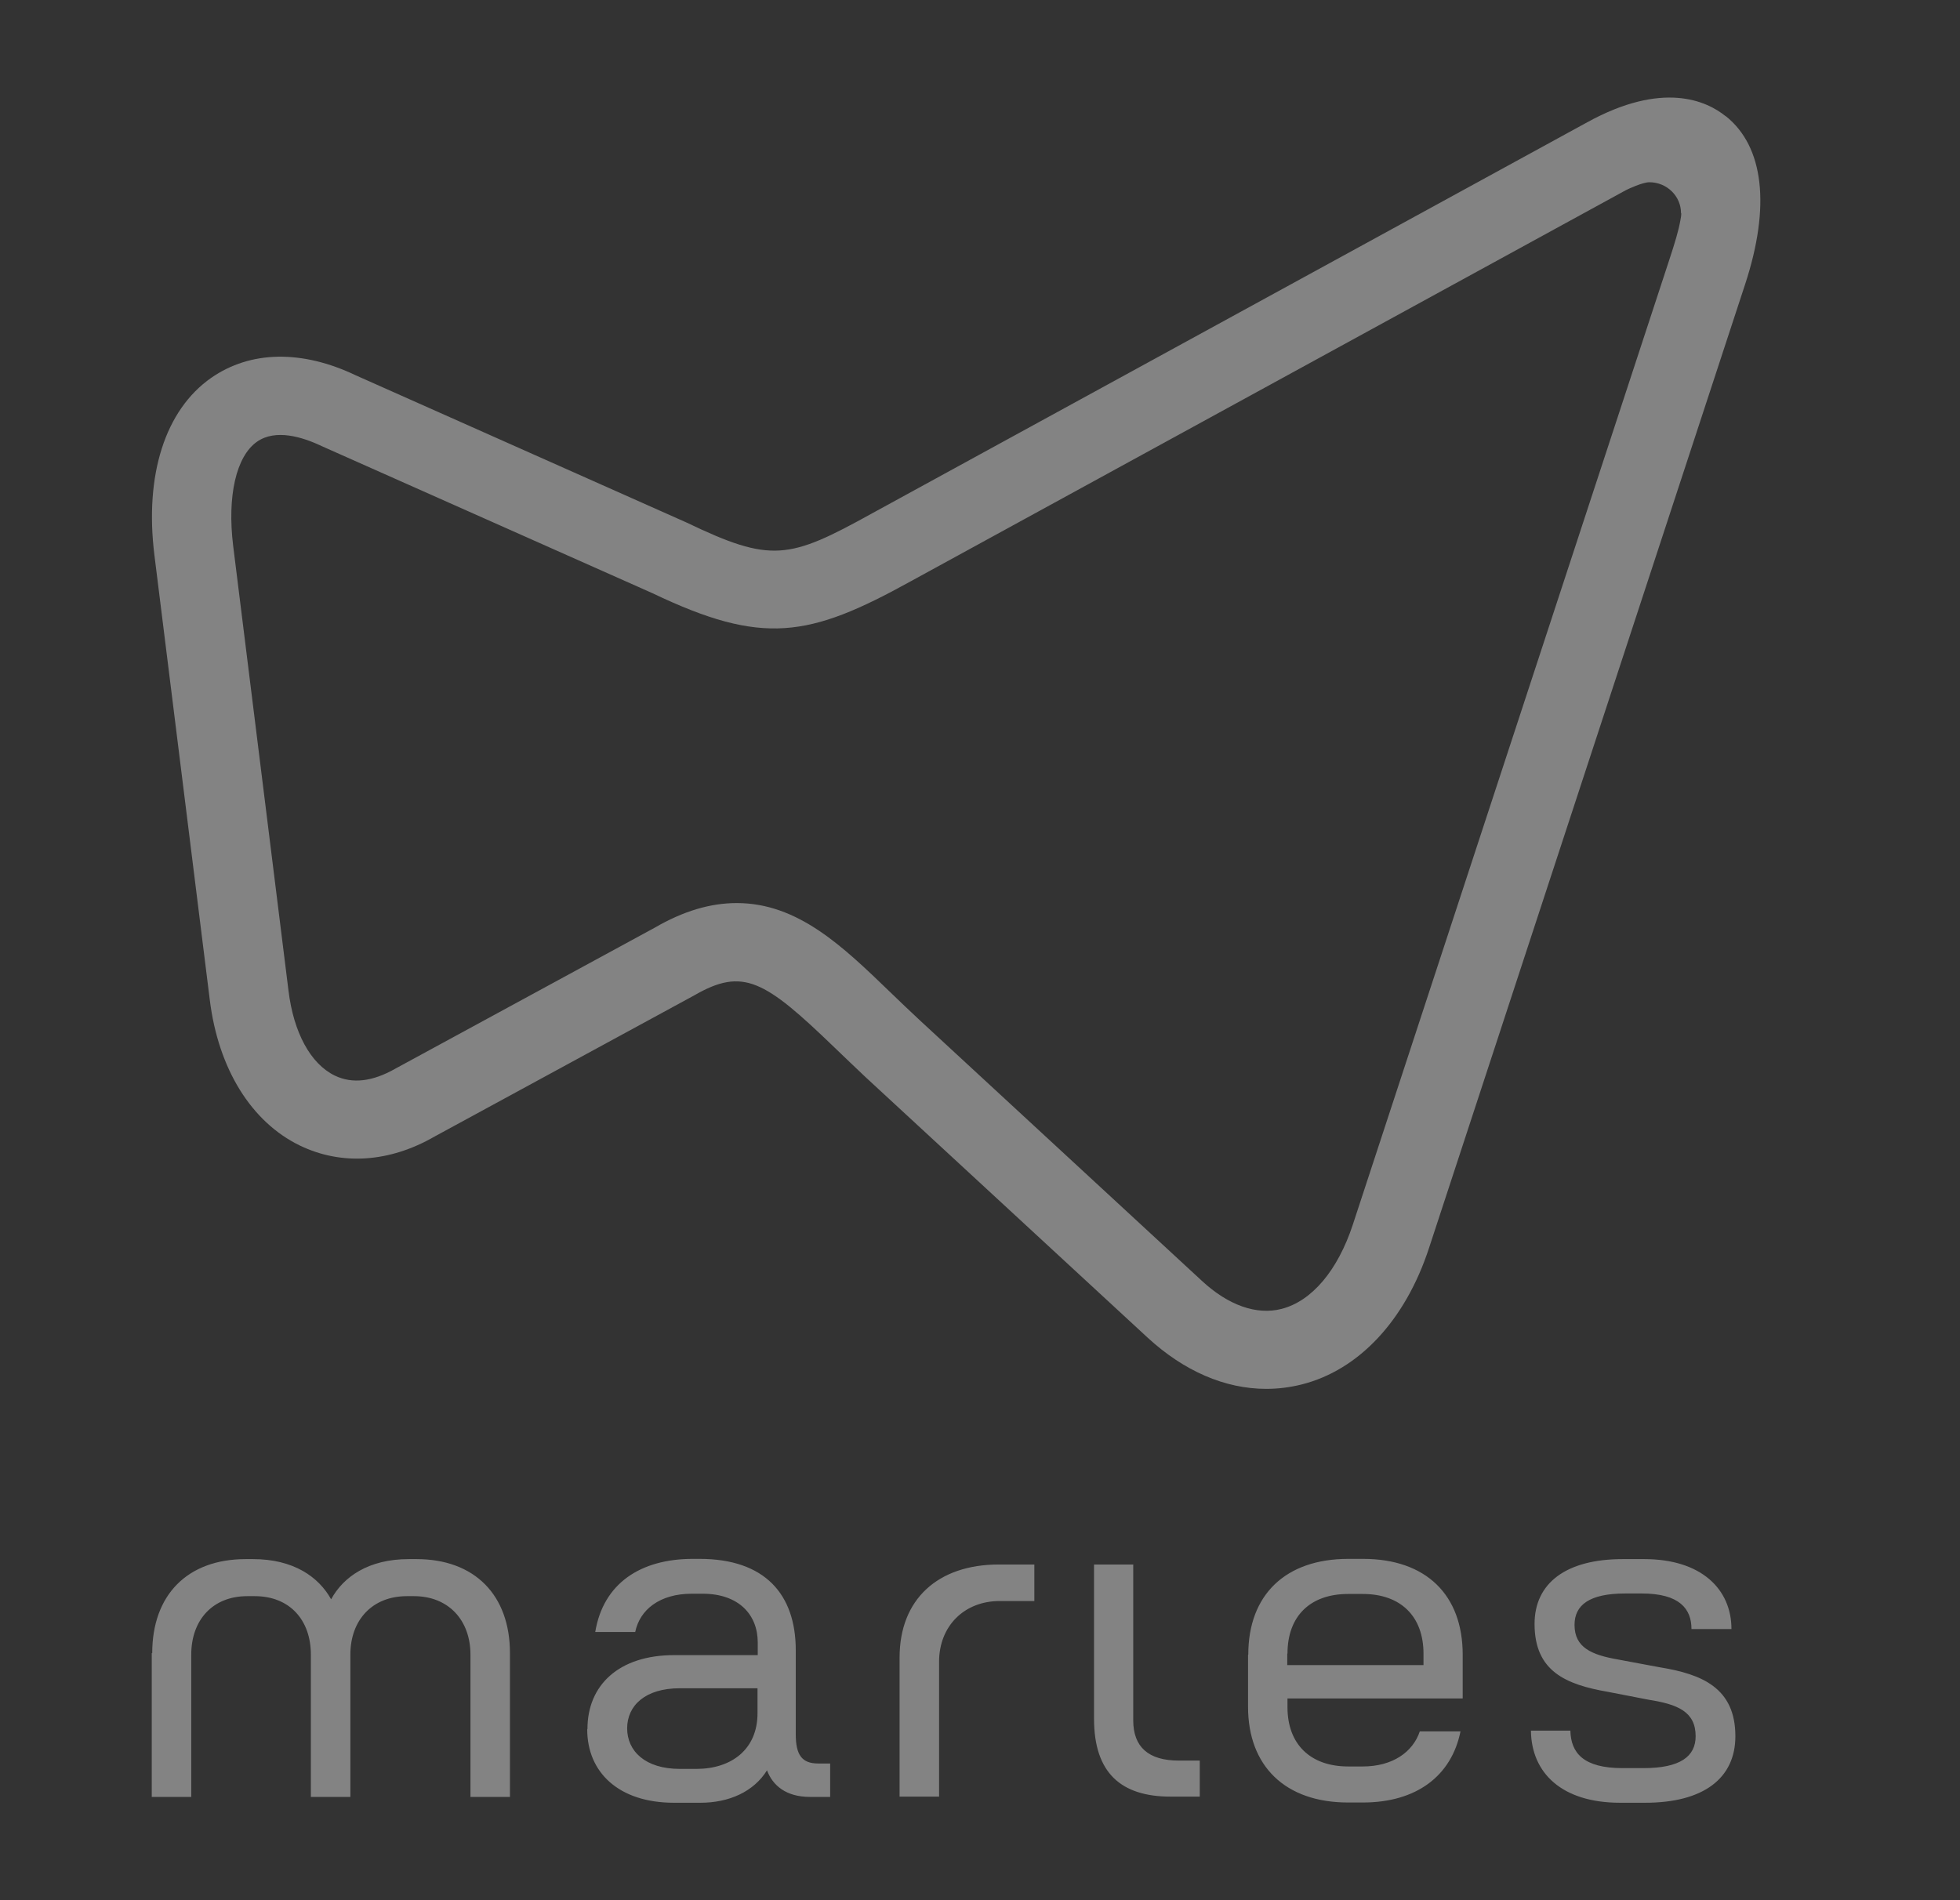 <svg width="33" height="32" viewBox="0 0 33 32" fill="none" xmlns="http://www.w3.org/2000/svg">
<rect x="0" y="0" width="33" height="32" fill="#333333" stroke="none"/>
<g opacity="0.56" clip-path="url(#clip0_2077_915)">
<mask id="mask0_2077_915" style="mask-type:luminance" maskUnits="userSpaceOnUse" x="0" y="0" width="33" height="32">
<path d="M32.094 0H0.094V32H32.094V0Z" fill="white"/>
</mask>
<g mask="url(#mask0_2077_915)">
<path d="M2.555 27.84V30.261H3.22V27.865C3.22 27.282 3.581 26.88 4.163 26.88H4.291C4.873 26.88 5.234 27.278 5.234 27.865V30.261H5.899V27.865C5.899 27.282 6.268 26.88 6.851 26.88H6.97C7.552 26.88 7.921 27.286 7.921 27.865V30.261H8.586V27.84C8.586 26.864 7.995 26.256 7.011 26.256H6.883C6.202 26.256 5.78 26.556 5.575 26.933C5.366 26.556 4.943 26.256 4.258 26.256H4.139C3.15 26.256 2.563 26.864 2.563 27.84H2.555ZM9.887 29.124C9.887 29.846 10.416 30.359 11.347 30.359H11.794C12.274 30.359 12.689 30.174 12.914 29.813C13.009 30.068 13.234 30.261 13.64 30.261H13.977V29.698H13.776C13.505 29.698 13.398 29.559 13.398 29.206V27.791C13.398 26.847 12.877 26.252 11.778 26.252H11.667C10.781 26.252 10.157 26.667 10.022 27.483H10.695C10.773 27.106 11.109 26.839 11.647 26.839H11.831C12.438 26.839 12.758 27.192 12.758 27.66V27.873H11.351C10.416 27.873 9.891 28.381 9.891 29.116L9.887 29.124ZM10.559 29.108C10.559 28.722 10.863 28.431 11.446 28.431H12.754V28.853C12.754 29.46 12.315 29.789 11.725 29.789H11.446C10.863 29.789 10.559 29.489 10.559 29.104V29.108ZM15.146 27.914V30.256H15.811V27.984C15.811 27.385 16.233 26.962 16.832 26.962H17.415V26.347H16.816C15.794 26.347 15.146 26.929 15.146 27.914ZM19.084 26.347H18.42V28.944C18.42 29.858 18.875 30.256 19.712 30.256H20.2V29.649H19.848C19.335 29.649 19.08 29.419 19.08 28.972V26.343L19.084 26.347ZM21.013 27.869V28.743C21.013 29.739 21.636 30.355 22.699 30.355H22.945C23.848 30.355 24.438 29.908 24.59 29.157H23.905C23.786 29.51 23.442 29.748 22.945 29.748H22.699C22.059 29.748 21.677 29.37 21.677 28.751V28.603H24.627V27.865C24.627 26.86 24.012 26.252 22.949 26.252H22.703C21.64 26.252 21.017 26.86 21.017 27.865L21.013 27.869ZM21.677 27.848C21.677 27.216 22.059 26.843 22.699 26.843H22.945C23.585 26.843 23.967 27.221 23.967 27.848V28.041H21.673V27.848H21.677ZM26.44 29.145H25.776C25.784 29.858 26.297 30.359 27.277 30.359H27.7C28.684 30.359 29.218 29.945 29.218 29.239C29.218 28.423 28.652 28.193 27.946 28.078C27.802 28.053 27.38 27.971 27.244 27.947C26.797 27.869 26.51 27.746 26.51 27.364C26.51 27.032 26.756 26.835 27.363 26.835H27.642C28.282 26.835 28.479 27.097 28.479 27.434H29.152C29.152 26.765 28.648 26.256 27.683 26.256H27.323C26.363 26.256 25.837 26.663 25.837 27.348C25.837 28.148 26.367 28.369 27.076 28.492C27.22 28.521 27.634 28.599 27.757 28.624C28.246 28.701 28.549 28.825 28.549 29.239C28.549 29.575 28.295 29.776 27.671 29.776H27.318C26.662 29.776 26.449 29.522 26.44 29.145Z" fill="white" fill-opacity="0.7"/>
<path d="M29.054 1.957C28.73 1.694 27.991 1.362 26.724 2.059L14.678 8.648C13.284 9.419 12.988 9.485 11.56 8.8L5.993 6.322C5.082 5.887 4.217 5.904 3.556 6.363C2.781 6.905 2.432 7.996 2.6 9.35L3.532 16.837C3.675 17.998 4.229 18.892 5.046 19.29C5.751 19.631 6.559 19.577 7.318 19.139L11.688 16.763C12.512 16.287 12.873 16.505 14.051 17.641C14.219 17.801 14.391 17.969 14.576 18.142L19.323 22.527C19.934 23.089 20.623 23.389 21.32 23.389C21.521 23.389 21.718 23.364 21.915 23.315C22.879 23.073 23.659 22.236 24.057 21.026L29.382 4.788C29.813 3.475 29.698 2.47 29.058 1.957H29.054ZM28.307 3.594C28.307 3.635 28.299 3.676 28.291 3.717C28.262 3.881 28.2 4.09 28.102 4.386L22.777 20.624C22.523 21.395 22.088 21.912 21.575 22.043C21.156 22.15 20.68 21.982 20.237 21.571L15.491 17.186C15.314 17.021 15.146 16.861 14.986 16.706C14.19 15.938 13.435 15.208 12.405 15.208C11.958 15.208 11.503 15.344 11.023 15.623L6.654 17.998C6.272 18.215 5.932 18.256 5.636 18.113C5.23 17.916 4.943 17.391 4.857 16.681L3.926 9.194C3.823 8.357 3.975 7.684 4.328 7.438C4.639 7.221 5.087 7.356 5.415 7.512L10.986 9.99C12.84 10.876 13.62 10.736 15.327 9.793L27.372 3.204C27.409 3.184 27.655 3.069 27.77 3.069C28.065 3.069 28.303 3.303 28.303 3.59L28.307 3.594Z" fill="white" fill-opacity="0.7"/>
</g>
</g>
<defs>
<clipPath id="clip0_2077_915">
<rect width="32" height="32" fill="white" transform="translate(0.094)"/>
</clipPath>
</defs>
</svg>
